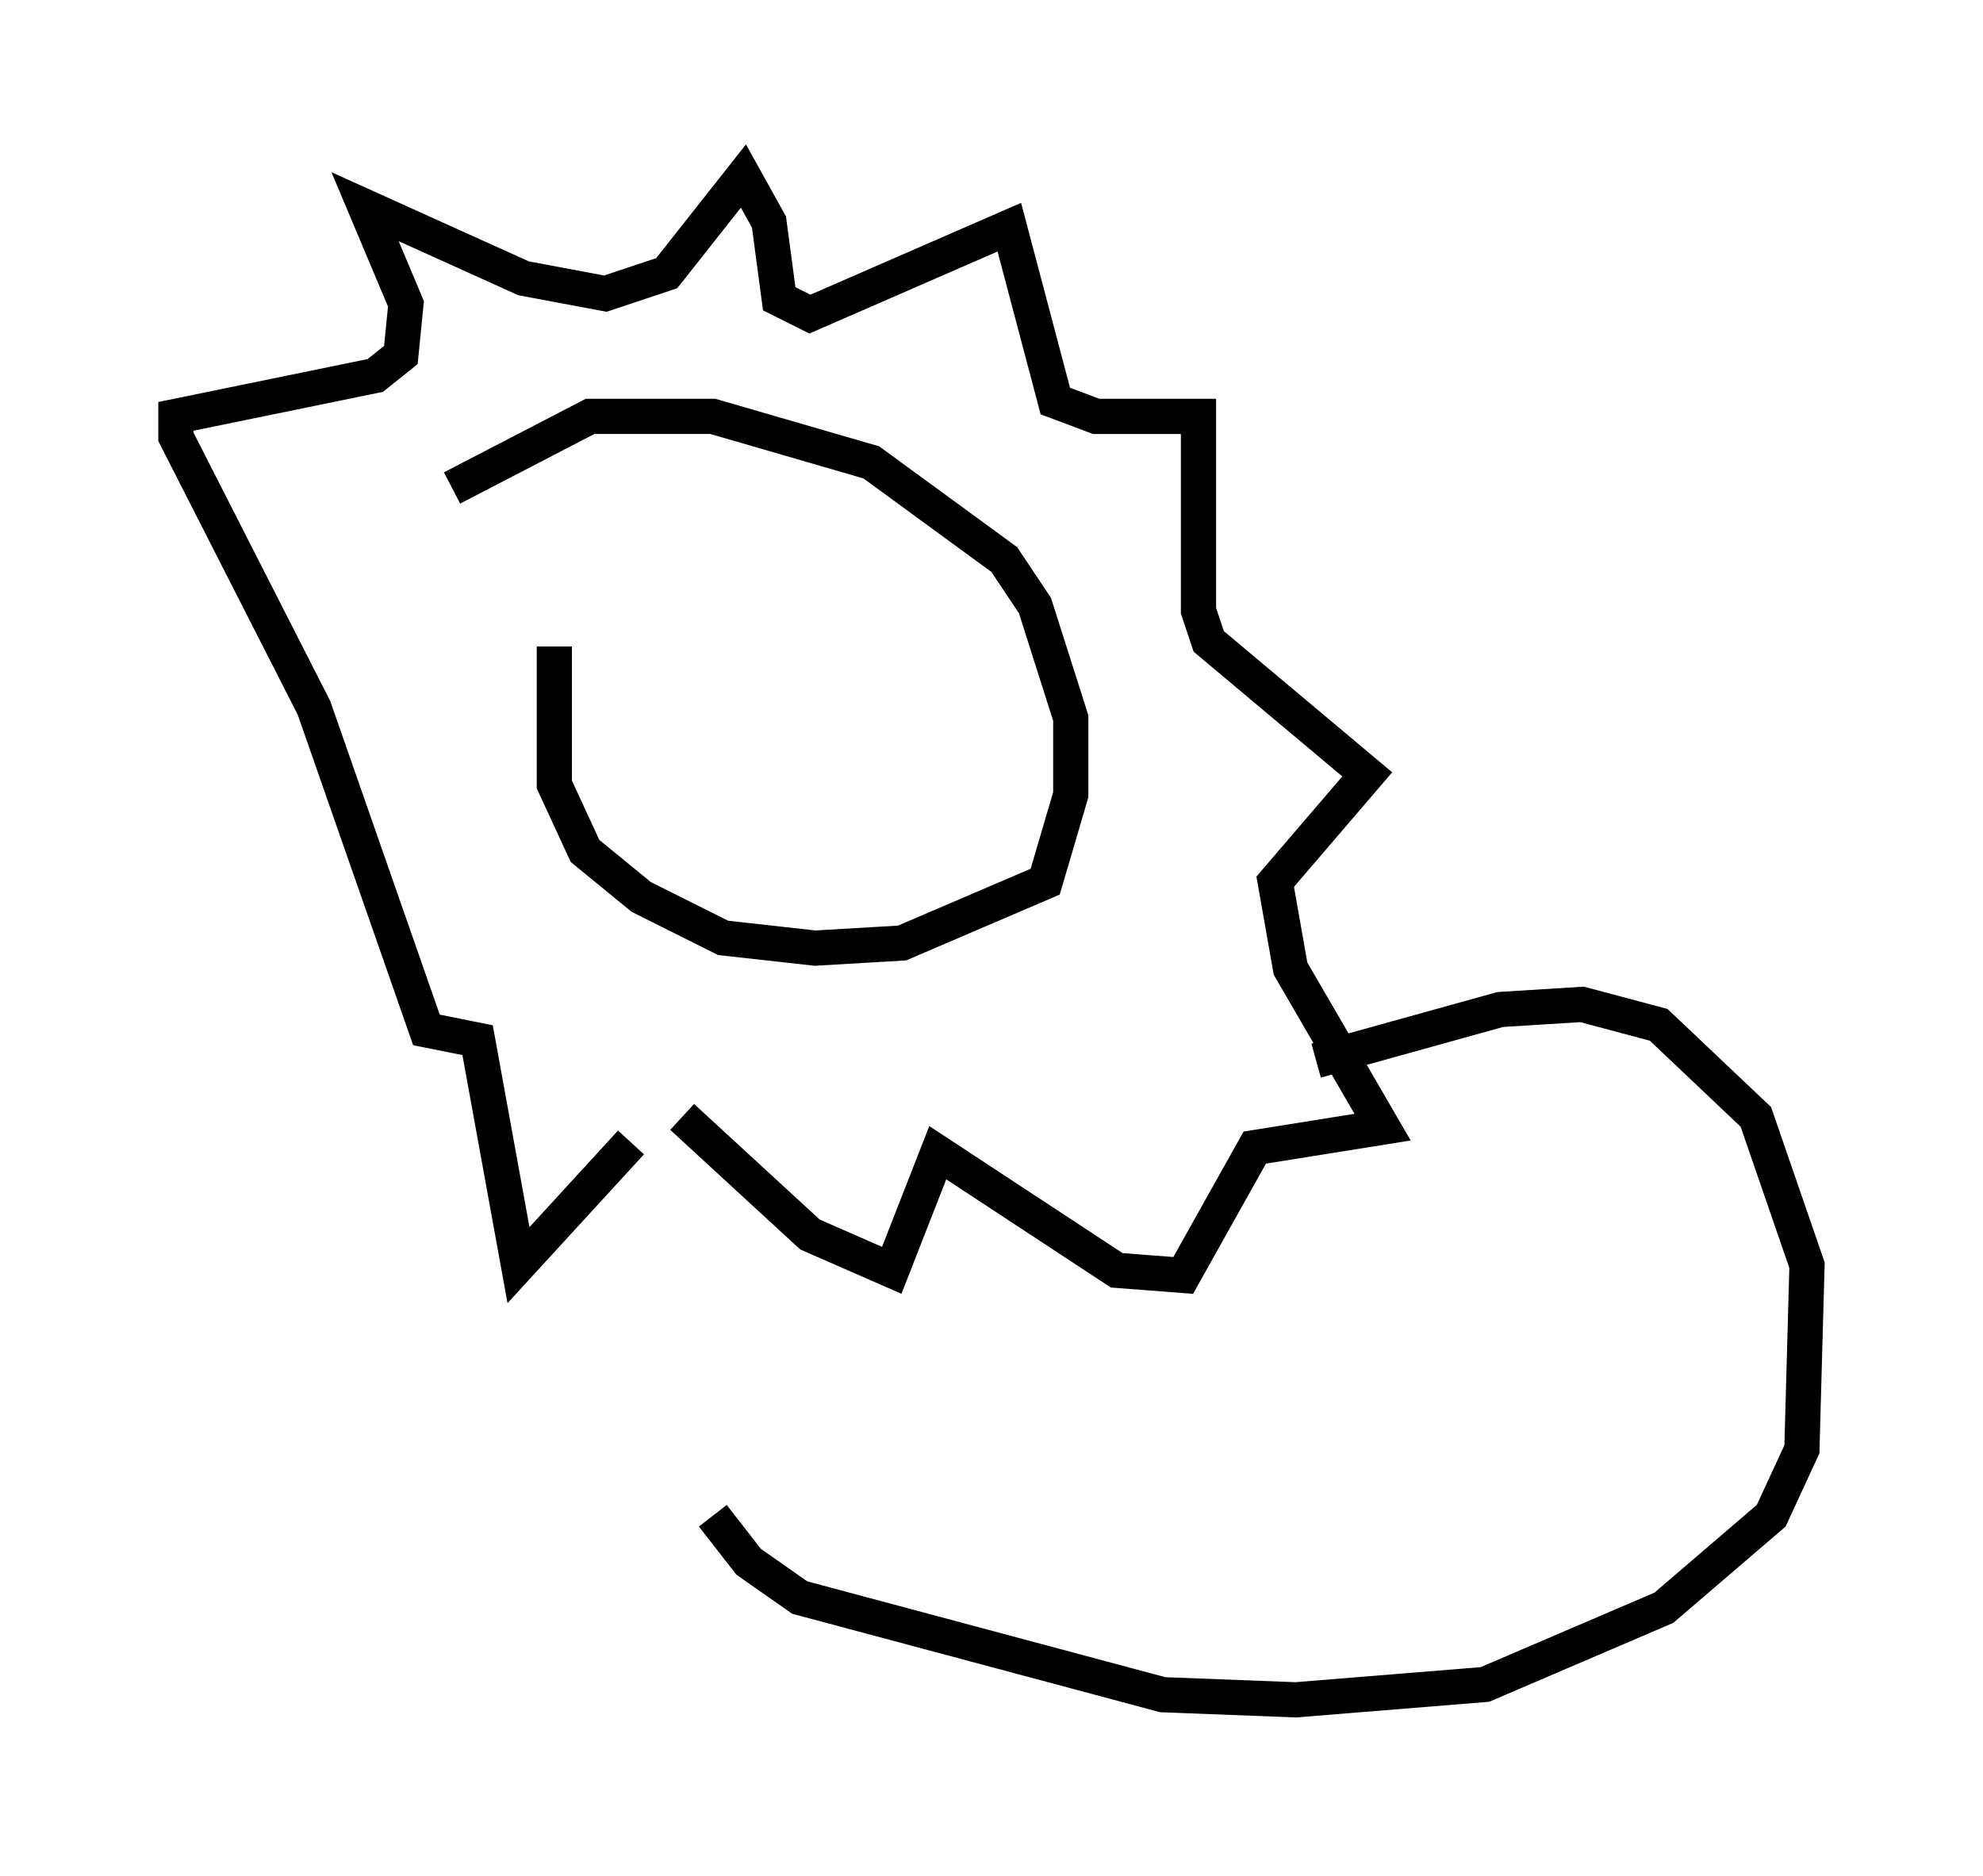 <?xml version="1.0" encoding="utf-8" ?>
<svg baseProfile="full" height="53.285" version="1.1" width="56.335" xmlns="http://www.w3.org/2000/svg" xmlns:ev="http://www.w3.org/2001/xml-events" xmlns:xlink="http://www.w3.org/1999/xlink"><defs /><rect fill="white" height="53.285" width="56.335" x="0" y="0" /><path d="M17.782, 14.006 m-2.034, 4.358 l0.0, 3.922 0.872, 1.888 l1.598, 1.307 2.324, 1.162 l2.615, 0.291 2.469, -0.145 l4.067, -1.743 0.726, -2.469 l0.0, -2.179 -1.017, -3.196 l-0.872, -1.307 -3.777, -2.76 l-4.503, -1.307 -3.486, 0.0 l-3.922, 2.034 m5.084, 18.592 l-3.196, 3.486 -1.162, -6.391 l-1.453, -0.291 -3.196, -9.151 l-3.922, -7.698 0.0, -0.581 l5.665, -1.162 0.726, -0.581 l0.145, -1.453 -1.162, -2.76 l4.503, 2.034 2.324, 0.436 l1.743, -0.581 2.179, -2.76 l0.726, 1.307 0.291, 2.179 l0.872, 0.436 5.665, -2.469 l1.307, 4.939 1.162, 0.436 l2.905, 0.0 0.0, 5.52 l0.291, 0.872 4.503, 3.777 l-2.615, 3.05 0.436, 2.469 l2.615, 4.503 -3.631, 0.581 l-2.034, 3.631 -1.888, -0.145 l-5.084, -3.341 -1.307, 3.341 l-2.324, -1.017 -3.631, -3.341 m18.011, -1.598 l5.229, -1.453 2.324, -0.145 l2.179, 0.581 2.76, 2.615 l1.453, 4.212 -0.145, 5.229 l-0.872, 1.888 -3.05, 2.615 l-5.084, 2.179 -5.374, 0.436 l-3.777, -0.145 -10.313, -2.76 l-1.453, -1.017 -1.017, -1.307 " fill="none" stroke="black" stroke-width="1" /></svg>